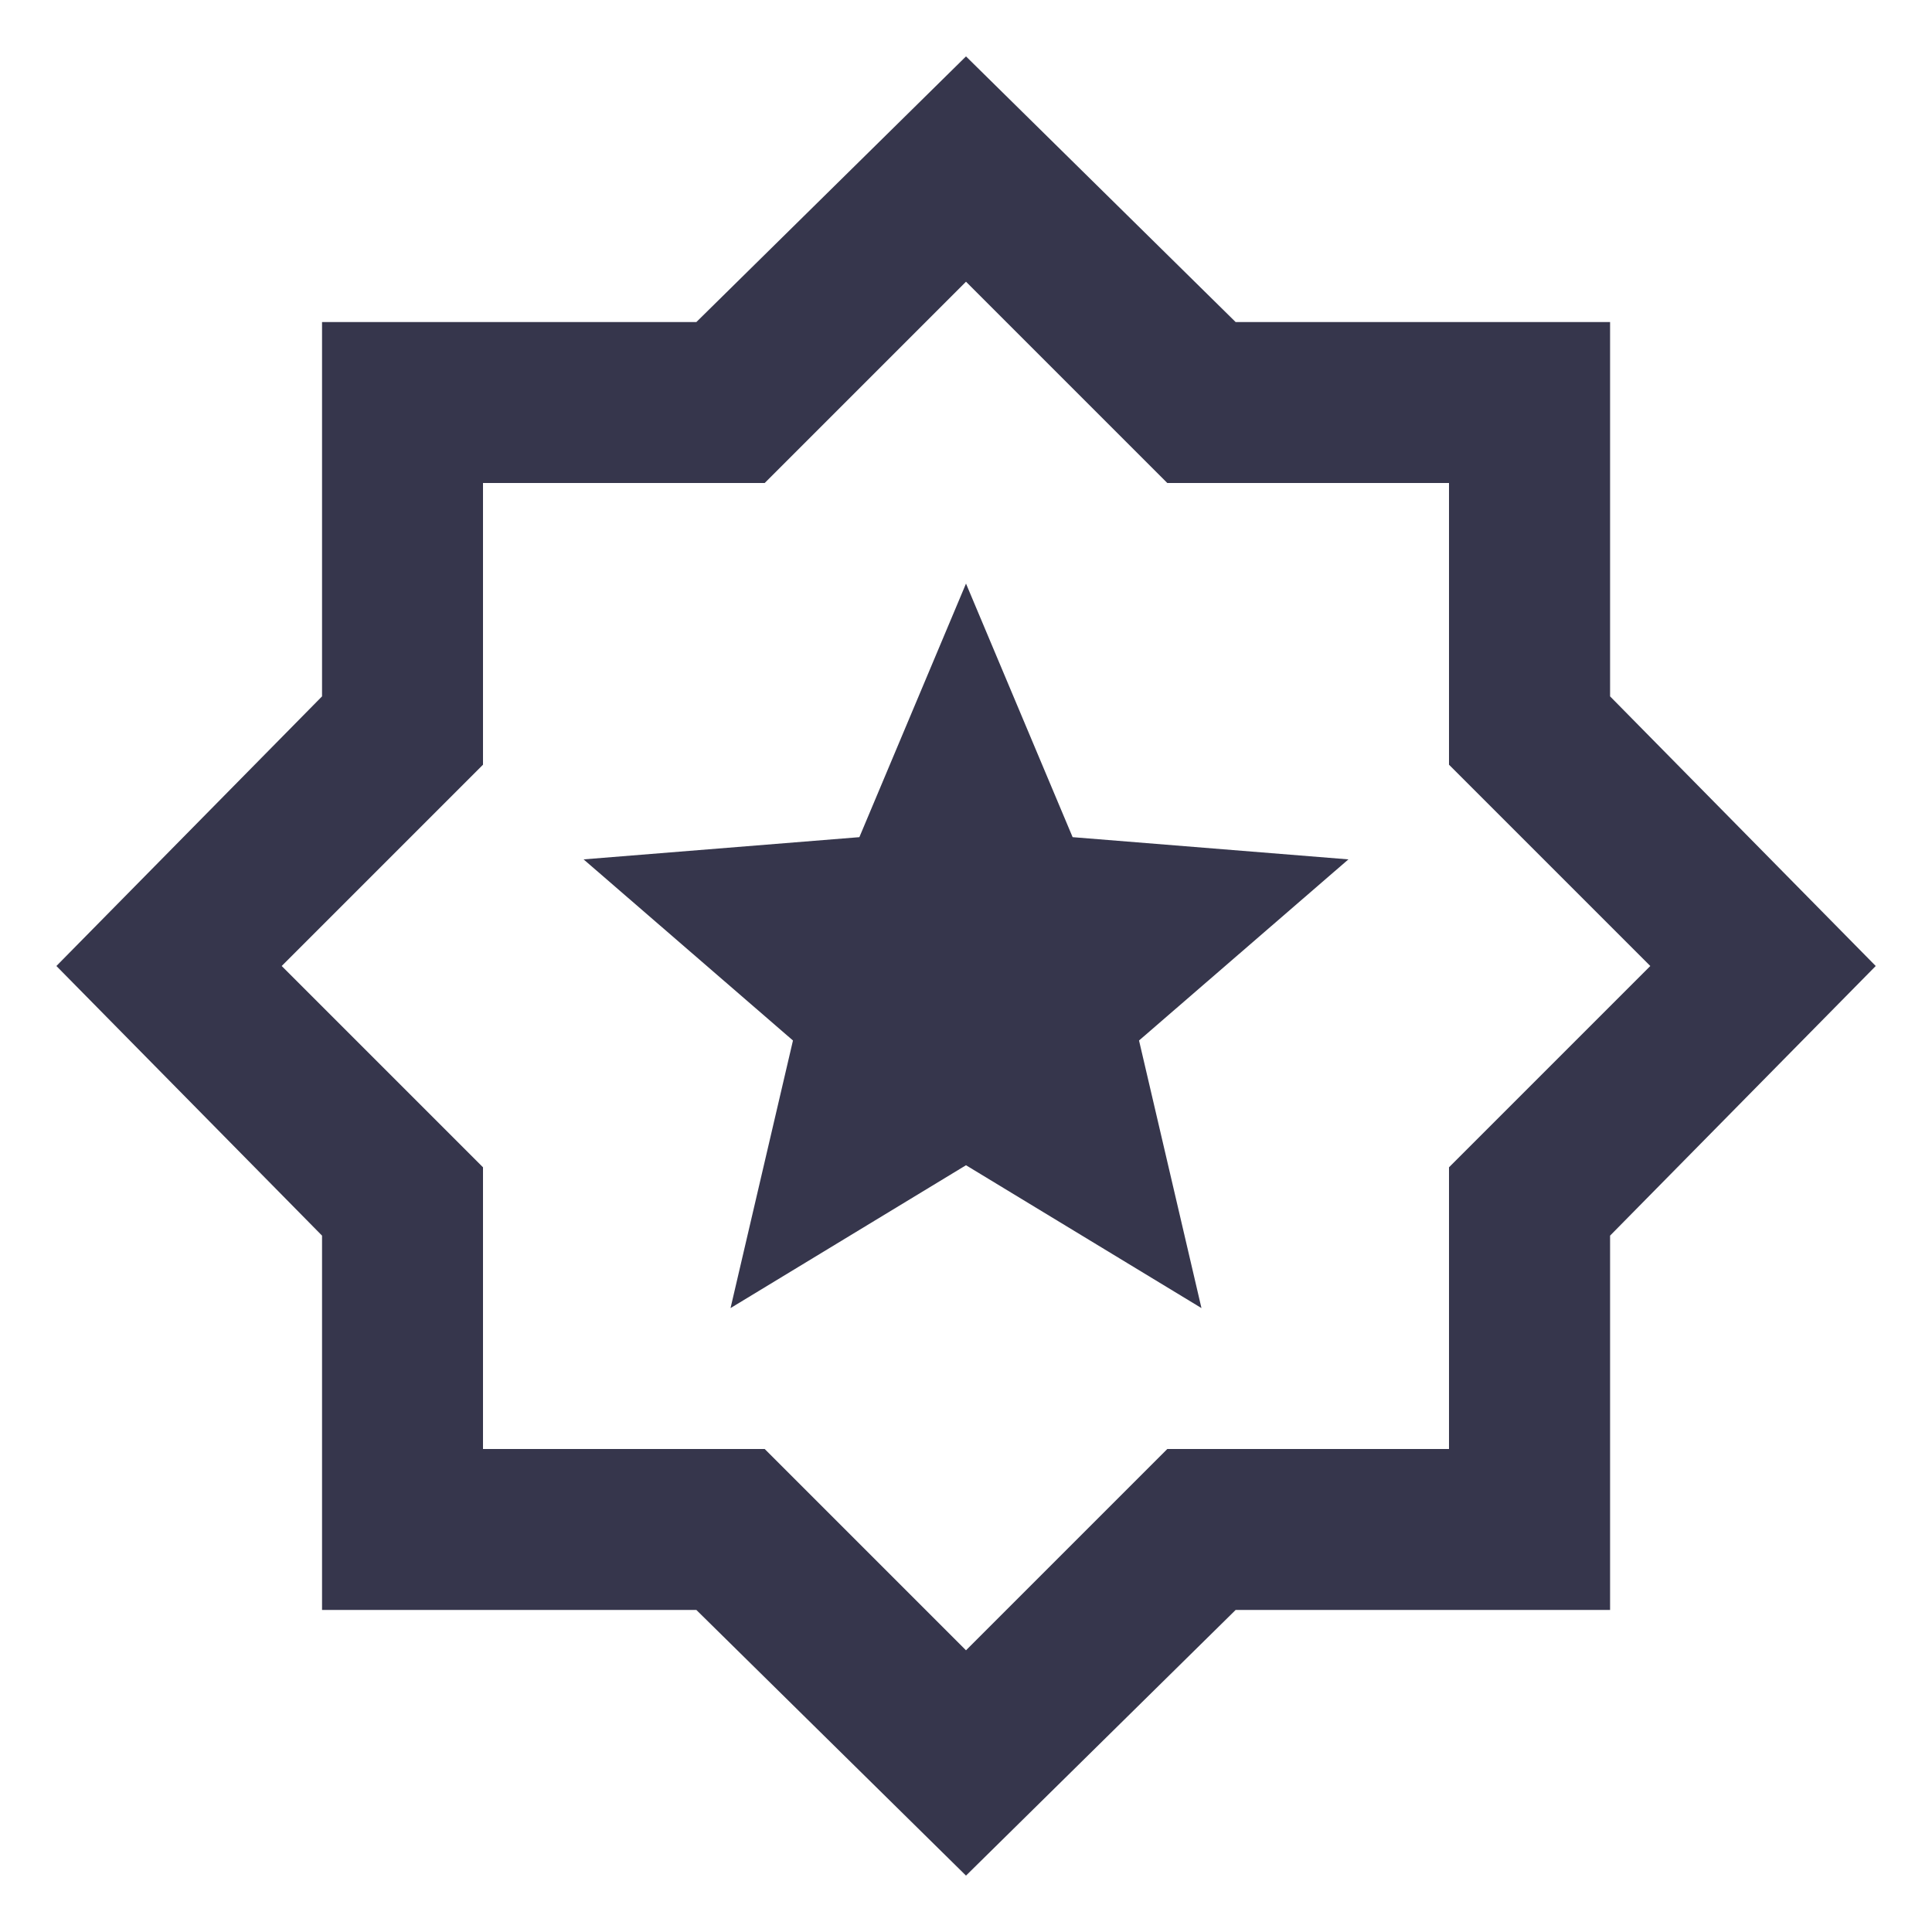 <svg preserveAspectRatio="none" width="100%" height="100%" overflow="visible" style="display: block;" viewBox="0 0 16 16" fill="none" xmlns="http://www.w3.org/2000/svg">
<g id="Award star" clip-path="url(#clip0_1013_2786)">
<path id="Vector" d="M8 15.533L5.767 13.333H2.667V10.233L0.467 8L2.667 5.767V2.667H5.767L8 0.467L10.233 2.667H13.334V5.767L15.534 8L13.334 10.233V13.333H10.233L8 15.533ZM8 13.667L9.667 12H12V9.667L13.667 8L12 6.333V4H9.667L8 2.333L6.333 4H4V6.333L2.333 8L4 9.667V12H6.333L8 13.667ZM6.05 10.833L8 9.65L9.95 10.833L9.433 8.617L11.167 7.117L8.883 6.933L8 4.833L7.117 6.933L4.833 7.117L6.567 8.617L6.05 10.833Z" fill="#36364C"/>
</g>
<defs>
<clipPath id="clip0_1013_2786">
<rect width="16" height="16" fill="white"/>
</clipPath>
</defs>
</svg>
